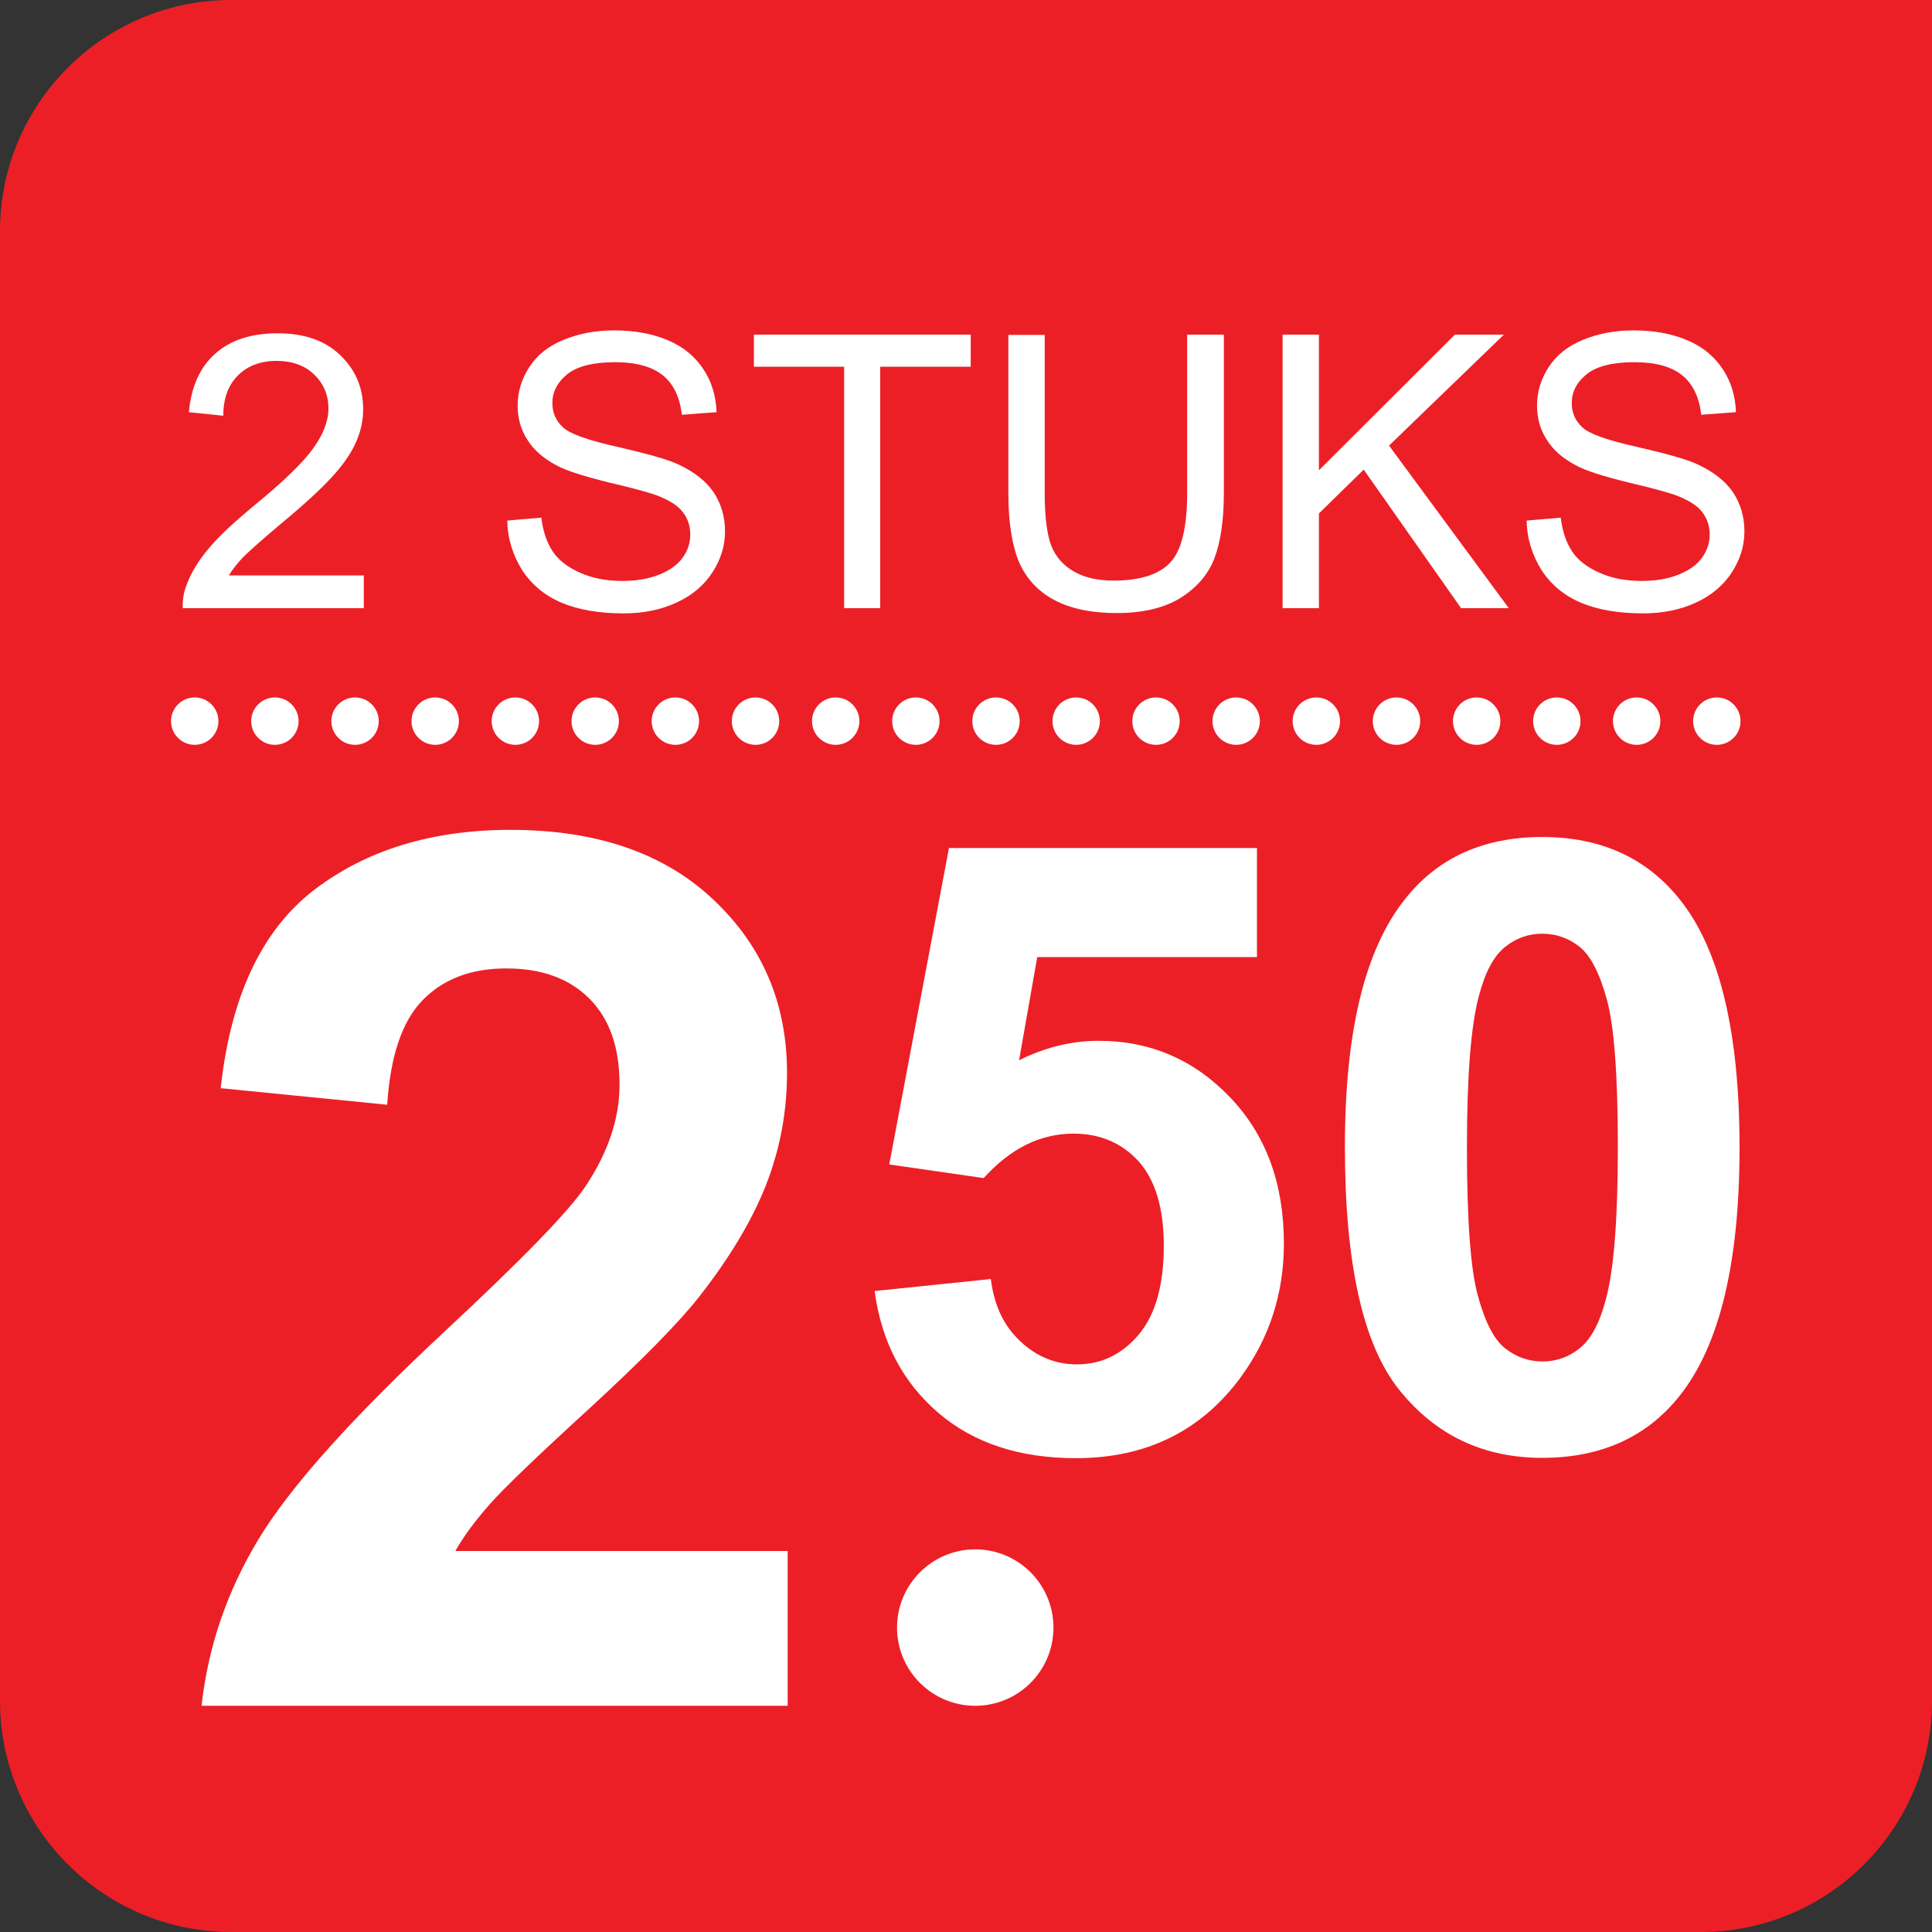 <?xml version="1.0" encoding="utf-8"?>
<!-- Generator: Adobe Illustrator 22.0.1, SVG Export Plug-In . SVG Version: 6.00 Build 0)  -->
<svg version="1.1" id="Layer_1" xmlns="http://www.w3.org/2000/svg" xmlns:xlink="http://www.w3.org/1999/xlink" x="0px" y="0px"
	 viewBox="0 0 595.3 595.3" style="enable-background:new 0 0 595.3 595.3;" xml:space="preserve">
<rect x="0" y="0" width="595.3" height="595.3" fill="#333333" stroke="none"/>
<style type="text/css">
	.st0{fill:#EC1F27;}
	.st1{fill:#FFFFFF;}
</style>
<g>
	<path class="st0" d="M524,595.3H71.3C31.9,595.3,0,563.4,0,524V71.3C0,31.9,31.9,0,71.3,0h524v524
		C595.3,563.4,563.4,595.3,524,595.3z"/>
	<g>
		<path class="st1" d="M112.1,177.5v9.9H56.3c-0.1-2.5,0.3-4.9,1.2-7.2c1.4-3.8,3.7-7.5,6.8-11.2c3.1-3.7,7.6-7.9,13.5-12.8
			c9.2-7.5,15.4-13.5,18.6-17.9c3.2-4.4,4.8-8.5,4.8-12.5c0-4.1-1.5-7.6-4.4-10.4c-2.9-2.8-6.8-4.2-11.5-4.2c-5,0-9,1.5-12,4.5
			c-3,3-4.5,7.1-4.5,12.4l-10.6-1.1c0.7-7.9,3.5-14,8.2-18.1c4.8-4.2,11.1-6.2,19.2-6.2c8.1,0,14.5,2.2,19.2,6.7
			c4.7,4.5,7.1,10,7.1,16.7c0,3.4-0.7,6.7-2.1,9.9c-1.4,3.3-3.7,6.7-6.9,10.3c-3.2,3.6-8.5,8.6-16,14.8c-6.2,5.2-10.2,8.8-12,10.6
			c-1.8,1.9-3.2,3.7-4.4,5.6H112.1z"/>
		<path class="st1" d="M156.3,160.4l10.5-0.9c0.5,4.2,1.7,7.7,3.5,10.4c1.8,2.7,4.6,4.9,8.5,6.6c3.8,1.7,8.1,2.5,12.9,2.5
			c4.3,0,8-0.6,11.3-1.9c3.3-1.3,5.7-3,7.3-5.2c1.6-2.2,2.4-4.6,2.4-7.2c0-2.6-0.8-5-2.3-6.9c-1.5-2-4.1-3.6-7.6-5
			c-2.3-0.9-7.3-2.3-15-4.1c-7.7-1.9-13.2-3.6-16.3-5.3c-4-2.1-7-4.7-9-7.9c-2-3.1-3-6.6-3-10.5c0-4.3,1.2-8.2,3.6-11.9
			c2.4-3.7,5.9-6.5,10.6-8.4c4.6-1.9,9.8-2.9,15.5-2.9c6.2,0,11.8,1,16.5,3c4.8,2,8.4,5,11,8.9c2.6,3.9,3.9,8.3,4.1,13.3l-10.7,0.8
			c-0.6-5.3-2.5-9.4-5.8-12.1c-3.3-2.7-8.2-4.1-14.7-4.1c-6.7,0-11.7,1.2-14.8,3.7c-3.1,2.5-4.6,5.5-4.6,8.9c0,3,1.1,5.5,3.3,7.5
			c2.1,2,7.8,4,16.8,6c9.1,2.1,15.3,3.8,18.7,5.4c4.9,2.3,8.5,5.1,10.9,8.6c2.3,3.5,3.5,7.5,3.5,12c0,4.5-1.3,8.7-3.9,12.7
			c-2.6,4-6.3,7.1-11.1,9.3c-4.8,2.2-10.2,3.3-16.2,3.3c-7.6,0-14-1.1-19.2-3.3c-5.2-2.2-9.2-5.6-12.1-10
			C158,171,156.4,166,156.3,160.4z"/>
		<path class="st1" d="M260.1,187.4v-74.4h-27.8v-9.9h66.8v9.9h-27.9v74.4H260.1z"/>
		<path class="st1" d="M365.9,103.1h11.2v48.7c0,8.5-1,15.2-2.9,20.2c-1.9,5-5.4,9-10.4,12.2c-5,3.1-11.6,4.7-19.7,4.7
			c-7.9,0-14.4-1.4-19.4-4.1c-5-2.7-8.6-6.7-10.8-11.8c-2.1-5.2-3.2-12.2-3.2-21.1v-48.7h11.2v48.7c0,7.3,0.7,12.7,2,16.2
			c1.4,3.5,3.7,6.1,7,8c3.3,1.9,7.4,2.8,12.2,2.8c8.2,0,14.1-1.9,17.5-5.6c3.5-3.7,5.2-10.9,5.2-21.5V103.1z"/>
		<path class="st1" d="M395.2,187.4v-84.3h11.2v41.8l41.9-41.8h15.1L428,137.3l36.9,50.1h-14.7l-30-42.7l-13.8,13.5v29.2H395.2z"/>
		<path class="st1" d="M470.4,160.4l10.5-0.9c0.5,4.2,1.7,7.7,3.5,10.4c1.8,2.7,4.6,4.9,8.5,6.6c3.8,1.7,8.1,2.5,12.9,2.5
			c4.3,0,8-0.6,11.3-1.9c3.3-1.3,5.7-3,7.3-5.2c1.6-2.2,2.4-4.6,2.4-7.2c0-2.6-0.8-5-2.3-6.9c-1.5-2-4.1-3.6-7.6-5
			c-2.3-0.9-7.3-2.3-15-4.1c-7.7-1.9-13.2-3.6-16.3-5.3c-4-2.1-7-4.7-9-7.9c-2-3.1-3-6.6-3-10.5c0-4.3,1.2-8.2,3.6-11.9
			c2.4-3.7,5.9-6.5,10.6-8.4c4.6-1.9,9.8-2.9,15.5-2.9c6.2,0,11.8,1,16.5,3c4.8,2,8.4,5,11,8.9c2.6,3.9,3.9,8.3,4.1,13.3l-10.7,0.8
			c-0.6-5.3-2.5-9.4-5.8-12.1c-3.3-2.7-8.2-4.1-14.7-4.1c-6.7,0-11.7,1.2-14.8,3.7c-3.1,2.5-4.6,5.5-4.6,8.9c0,3,1.1,5.5,3.3,7.5
			c2.1,2,7.8,4,16.8,6c9.1,2.1,15.3,3.8,18.7,5.4c4.9,2.3,8.5,5.1,10.9,8.6c2.3,3.5,3.5,7.5,3.5,12c0,4.5-1.3,8.7-3.9,12.7
			c-2.6,4-6.3,7.1-11.1,9.3c-4.8,2.2-10.2,3.3-16.2,3.3c-7.6,0-14-1.1-19.2-3.3c-5.2-2.2-9.2-5.6-12.1-10
			C472.1,171,470.5,166,470.4,160.4z"/>
	</g>
	<g>
		<path class="st1" d="M242.7,477.7v47.9H62.1c2-18.1,7.8-35.2,17.6-51.4c9.8-16.2,29.1-37.7,57.9-64.5c23.2-21.6,37.5-36.3,42.7-44
			c7.1-10.6,10.6-21.1,10.6-31.5c0-11.5-3.1-20.3-9.3-26.5c-6.2-6.2-14.7-9.3-25.6-9.3c-10.8,0-19.3,3.2-25.7,9.7
			c-6.4,6.5-10,17.2-11,32.3l-51.3-5.1c3.1-28.4,12.7-48.7,28.8-61.1c16.1-12.3,36.3-18.5,60.5-18.5c26.5,0,47.4,7.2,62.5,21.5
			c15.2,14.3,22.7,32.1,22.7,53.4c0,12.1-2.2,23.6-6.5,34.6c-4.3,10.9-11.2,22.4-20.6,34.4c-6.2,7.9-17.5,19.4-33.7,34.3
			c-16.3,14.9-26.6,24.8-30.9,29.7c-4.3,4.9-7.9,9.7-10.5,14.3H242.7z"/>
	</g>
	<g>
		<path class="st1" d="M269.5,397.8l35.8-3.7c1,8.1,4,14.5,9.1,19.2c5,4.7,10.8,7.1,17.4,7.1c7.5,0,13.8-3,19-9.1
			c5.2-6.1,7.8-15.3,7.8-27.5c0-11.5-2.6-20.1-7.7-25.9c-5.2-5.7-11.9-8.6-20.1-8.6c-10.3,0-19.5,4.6-27.7,13.7l-29.1-4.2l18.4-97.5
			h94.9v33.6h-67.7l-5.6,31.8c8-4,16.2-6,24.5-6c15.9,0,29.4,5.8,40.5,17.4c11.1,11.6,16.6,26.6,16.6,45.1
			c0,15.4-4.5,29.2-13.4,41.3c-12.2,16.5-29.1,24.8-50.7,24.8c-17.3,0-31.4-4.6-42.3-13.9C278.2,426,271.6,413.5,269.5,397.8z"/>
		<path class="st1" d="M475.2,257.9c18.1,0,32.3,6.5,42.5,19.4c12.2,15.3,18.3,40.8,18.3,76.3c0,35.4-6.1,60.9-18.4,76.4
			c-10.1,12.8-24.3,19.2-42.4,19.2c-18.2,0-32.9-7-44.1-21c-11.2-14-16.7-39-16.7-74.9c0-35.3,6.1-60.6,18.4-76.1
			C442.9,264.3,457.1,257.9,475.2,257.9z M475.2,287.7c-4.3,0-8.2,1.4-11.6,4.2c-3.4,2.8-6,7.7-7.9,14.9c-2.5,9.3-3.7,24.9-3.7,46.9
			c0,22,1.1,37.1,3.3,45.3c2.2,8.2,5,13.7,8.4,16.4c3.4,2.7,7.2,4.1,11.6,4.1s8.2-1.4,11.6-4.2c3.4-2.8,6-7.7,7.9-14.9
			c2.5-9.2,3.7-24.8,3.7-46.8c0-22-1.1-37.1-3.3-45.3c-2.2-8.2-5-13.7-8.4-16.5C483.4,289.1,479.6,287.7,475.2,287.7z"/>
	</g>
	<circle class="st1" cx="300.5" cy="501.5" r="24.1"/>
	<g>
		<circle class="st1" cx="60" cy="222.2" r="7.3"/>
		<circle class="st1" cx="84.7" cy="222.2" r="7.3"/>
		<circle class="st1" cx="109.4" cy="222.2" r="7.3"/>
		<circle class="st1" cx="134.1" cy="222.2" r="7.3"/>
		<circle class="st1" cx="158.8" cy="222.2" r="7.3"/>
		<circle class="st1" cx="183.4" cy="222.2" r="7.3"/>
		<circle class="st1" cx="208.1" cy="222.2" r="7.3"/>
		<circle class="st1" cx="232.8" cy="222.2" r="7.3"/>
		<circle class="st1" cx="257.5" cy="222.2" r="7.3"/>
		<circle class="st1" cx="282.2" cy="222.2" r="7.3"/>
		<circle class="st1" cx="306.9" cy="222.2" r="7.3"/>
		<circle class="st1" cx="331.6" cy="222.2" r="7.3"/>
		<circle class="st1" cx="356.2" cy="222.2" r="7.3"/>
		<circle class="st1" cx="380.9" cy="222.2" r="7.3"/>
		<circle class="st1" cx="405.6" cy="222.2" r="7.3"/>
		<circle class="st1" cx="430.3" cy="222.2" r="7.3"/>
		<circle class="st1" cx="455" cy="222.2" r="7.3"/>
		<circle class="st1" cx="479.7" cy="222.2" r="7.3"/>
		<circle class="st1" cx="504.3" cy="222.2" r="7.3"/>
		<circle class="st1" cx="529" cy="222.2" r="7.3"/>
	</g>
</g>
</svg>
